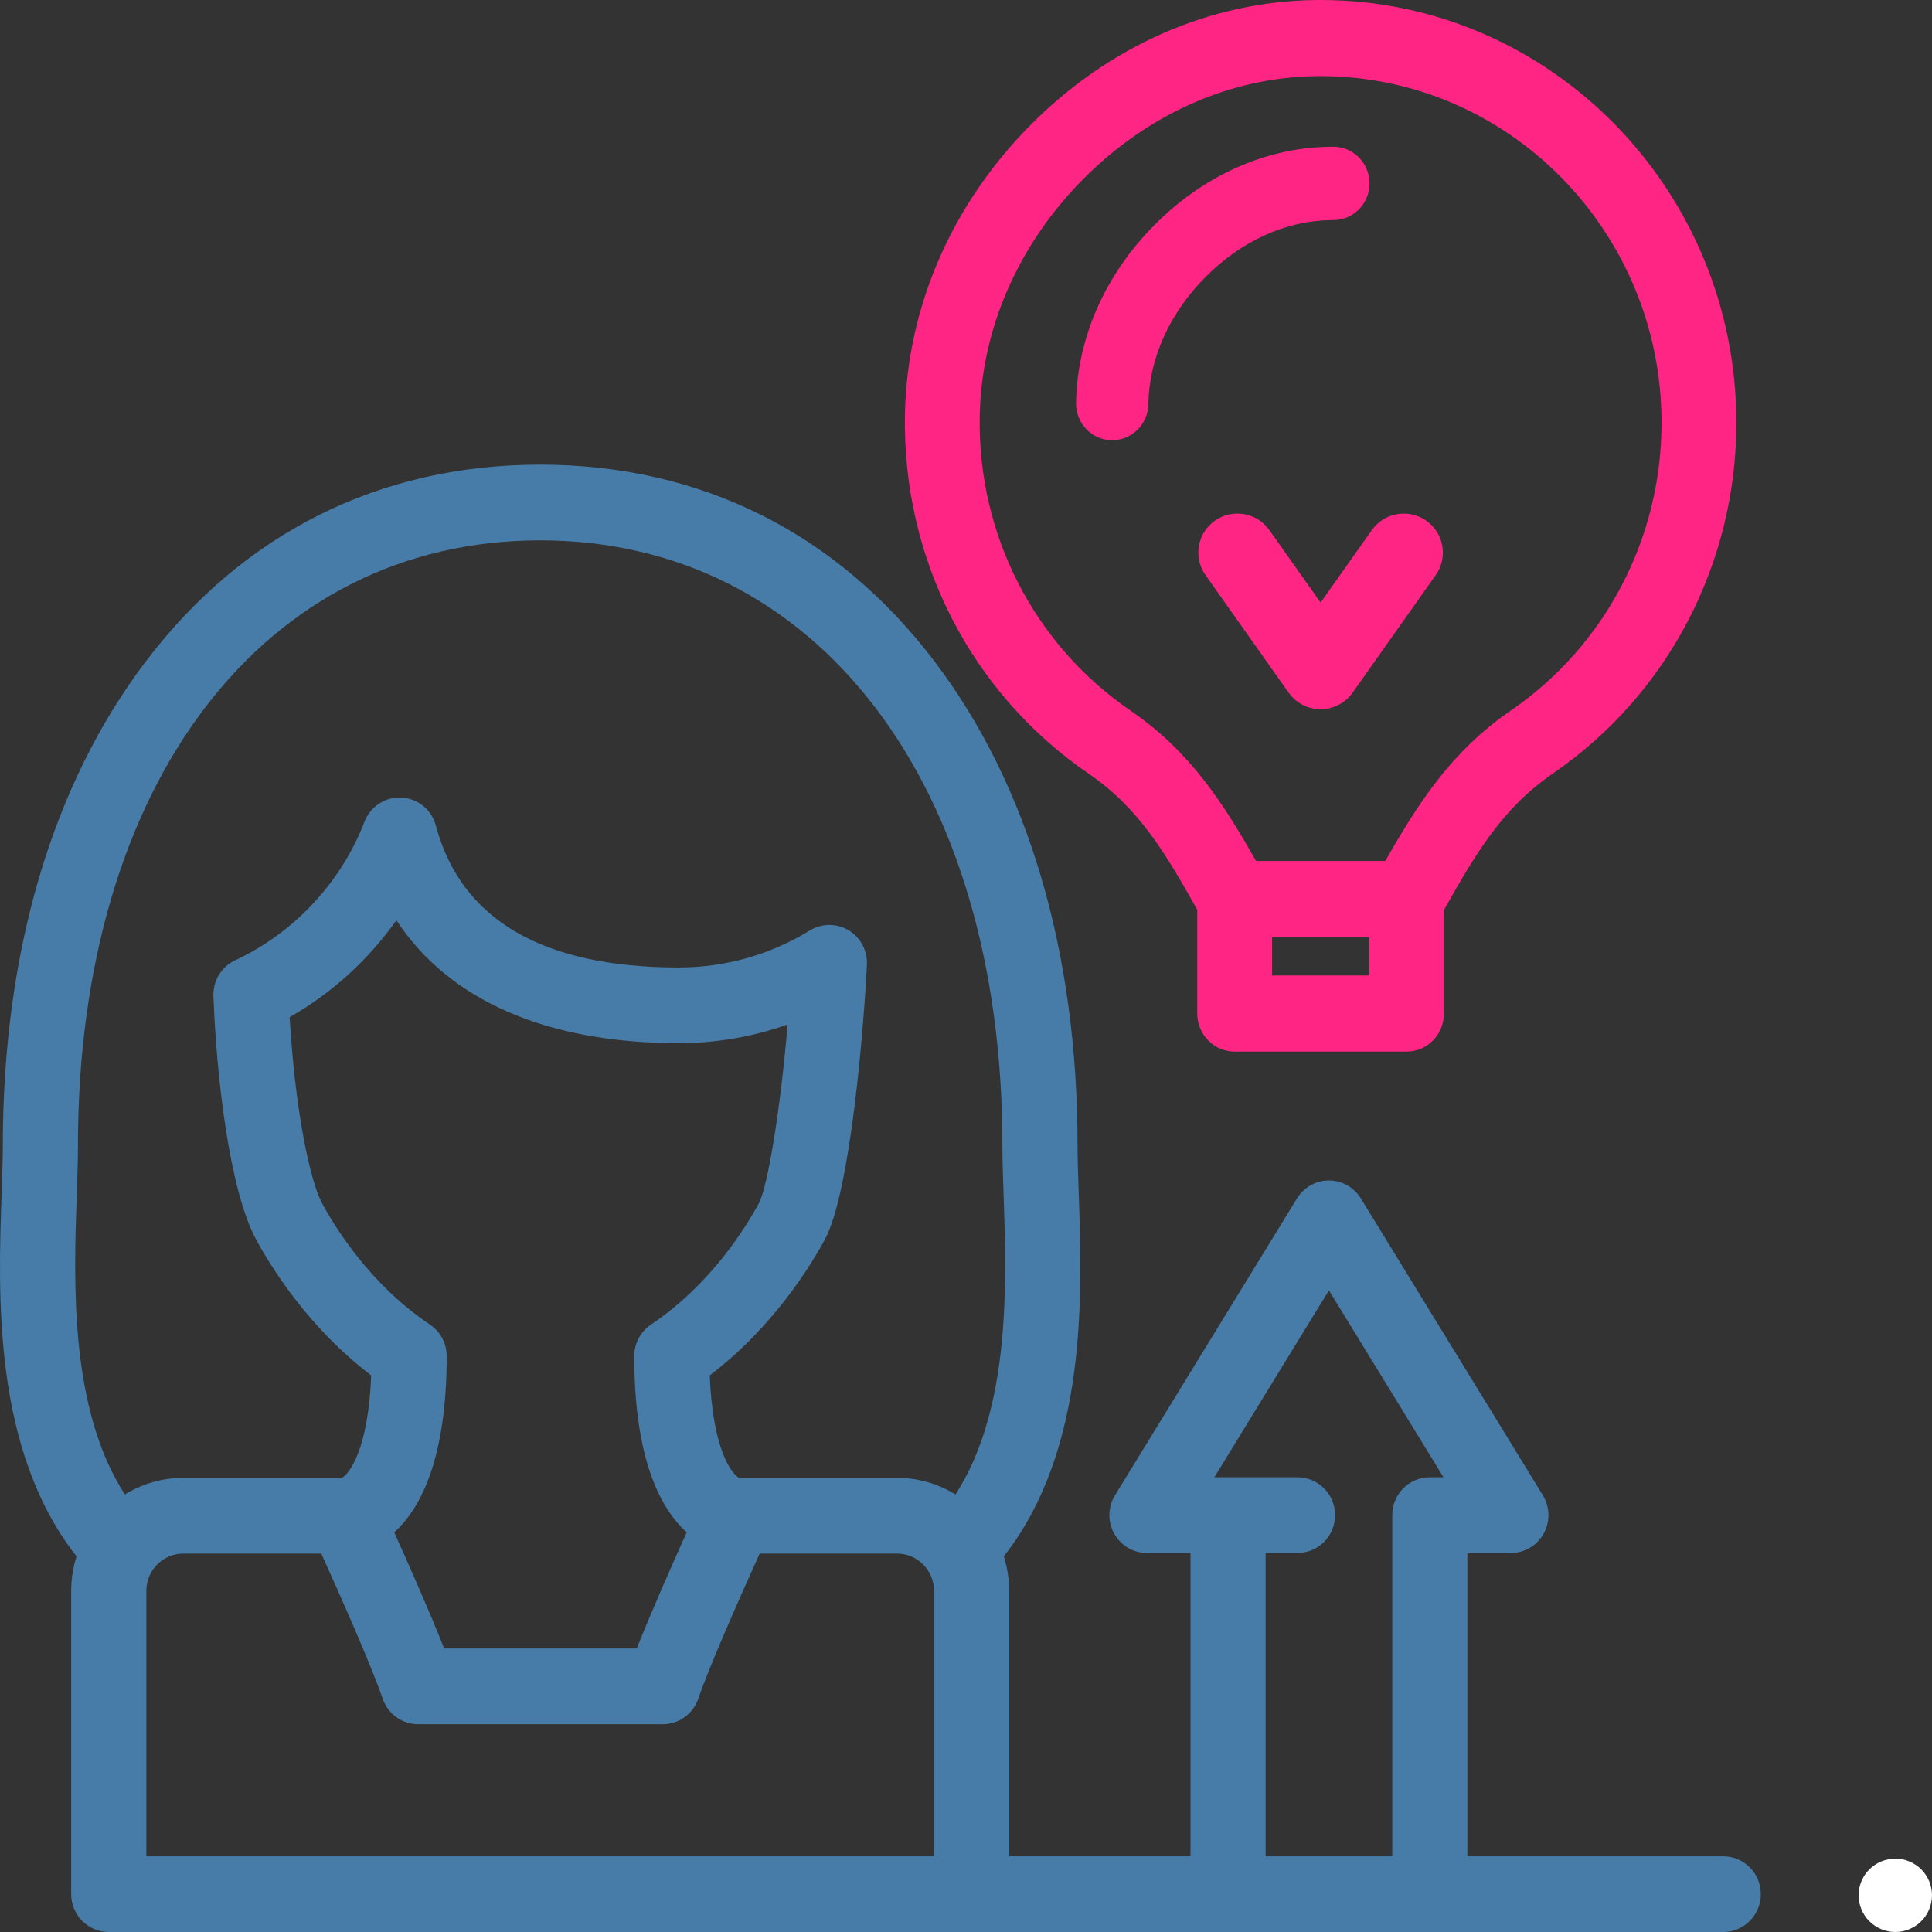 <?xml version="1.0" encoding="UTF-8"?>
<svg width="79px" height="79px" viewBox="0 0 79 79" version="1.1" xmlns="http://www.w3.org/2000/svg" xmlns:xlink="http://www.w3.org/1999/xlink">
    <rect x="0" y="0" width="79" height="79" fill="#333333" stroke="none"/>
    <title>woman</title>
    <g id="SMO" stroke="none" stroke-width="1" fill="none" fill-rule="evenodd">
        <g id="Shortcourse-SMO-v2" transform="translate(-1150, -2557)" fill-rule="nonzero">
            <g id="woman" transform="translate(1150, 2557)">
                <path d="M45.479,18 C45.47,18 45.461,18 45.452,18 C44.635,17.985 43.985,17.302 44,16.474 C44.046,13.826 45.18,11.248 47.193,9.214 C49.206,7.179 51.754,6.038 54.367,6.001 C54.417,6 54.47,6 54.522,6 C55.338,6 56,6.671 56,7.5 C56,8.329 55.338,9 54.522,9 C54.484,9 54.446,9 54.409,9.001 C52.567,9.027 50.746,9.858 49.28,11.34 C47.814,12.821 46.989,14.662 46.956,16.526 C46.942,17.346 46.283,18 45.479,18 L45.479,18 Z" id="Path" fill="#FF2584"></path>
                <path d="M54,29 C53.48,29 52.993,28.748 52.694,28.325 L49.292,23.514 C48.783,22.795 48.956,21.799 49.677,21.292 C50.399,20.784 51.396,20.956 51.905,21.676 L54,24.639 L56.095,21.676 C56.604,20.957 57.601,20.785 58.323,21.292 C59.044,21.799 59.216,22.795 58.708,23.514 L55.306,28.325 C55.007,28.748 54.52,29 54,29 L54,29 Z" id="Path" fill="#FF2584"></path>
                <path d="M54,0 C53.918,0 53.834,0.001 53.753,0.002 C49.455,0.063 45.318,1.89 42.104,5.147 C38.891,8.402 37.079,12.602 37.003,16.972 C36.9,22.868 39.713,28.353 44.529,31.646 C46.567,33.04 47.656,34.884 48.956,37.201 L48.956,41.444 C48.956,42.303 49.641,43 50.486,43 L57.514,43 C58.359,43 59.043,42.303 59.043,41.444 L59.043,37.21 C60.351,34.886 61.444,33.037 63.495,31.63 C68.195,28.405 71,23.043 71,17.288 C71,7.756 63.374,0 54,0 L54,0 Z M55.984,39.888 L52.016,39.888 L52.016,38.318 L55.984,38.318 L55.984,39.888 Z M61.784,29.05 C59.327,30.736 57.964,32.89 56.647,35.205 L51.358,35.205 C50.049,32.897 48.689,30.741 46.235,29.063 C42.286,26.362 39.977,21.862 40.061,17.027 C40.124,13.47 41.616,10.034 44.263,7.352 C46.911,4.669 50.297,3.164 53.798,3.114 C53.865,3.113 53.933,3.112 54,3.112 C61.687,3.112 67.941,9.472 67.941,17.289 C67.941,22.008 65.639,26.404 61.784,29.05 L61.784,29.05 Z" id="Shape" fill="#FF2584"></path>
                <path d="M77.5,79 C77.402,79 77.303,78.991 77.206,78.971 C77.111,78.952 77.017,78.922 76.925,78.885 C76.835,78.847 76.748,78.801 76.668,78.746 C76.585,78.692 76.508,78.63 76.44,78.56 C76.369,78.491 76.307,78.415 76.252,78.332 C76.197,78.252 76.151,78.164 76.114,78.073 C76.076,77.983 76.047,77.888 76.028,77.792 C76.009,77.696 76,77.597 76,77.5 C76,77.402 76.009,77.303 76.028,77.207 C76.047,77.111 76.076,77.017 76.114,76.925 C76.151,76.835 76.197,76.748 76.252,76.667 C76.307,76.584 76.369,76.508 76.44,76.439 C76.508,76.37 76.585,76.307 76.668,76.253 C76.748,76.198 76.835,76.152 76.925,76.115 C77.017,76.077 77.111,76.047 77.206,76.029 C77.399,75.99 77.599,75.99 77.793,76.029 C77.889,76.047 77.983,76.077 78.073,76.115 C78.163,76.152 78.252,76.198 78.332,76.253 C78.415,76.307 78.492,76.37 78.56,76.439 C78.63,76.508 78.693,76.584 78.747,76.667 C78.801,76.748 78.847,76.835 78.885,76.925 C78.922,77.017 78.951,77.111 78.97,77.207 C78.99,77.303 79,77.402 79,77.5 C79,77.597 78.99,77.696 78.97,77.792 C78.951,77.888 78.922,77.983 78.885,78.073 C78.847,78.164 78.801,78.252 78.747,78.332 C78.693,78.415 78.63,78.491 78.56,78.56 C78.492,78.63 78.415,78.692 78.332,78.746 C78.252,78.801 78.163,78.847 78.073,78.885 C77.983,78.922 77.889,78.952 77.793,78.971 C77.697,78.991 77.598,79 77.5,79 Z" id="Path" fill="#FFFFFF"></path>
                <path d="M70.464,75.905 L60.002,75.905 L60.002,63.502 L61.78,63.502 C62.338,63.502 62.851,63.199 63.122,62.708 C63.393,62.218 63.38,61.618 63.087,61.141 L55.647,49.006 C55.368,48.549 54.873,48.271 54.34,48.271 C53.807,48.271 53.313,48.549 53.033,49.006 L45.593,61.141 C45.3,61.618 45.287,62.218 45.558,62.708 C45.83,63.199 46.343,63.502 46.9,63.502 L48.679,63.502 L48.679,75.905 L41.264,75.905 L41.264,65.05 C41.264,64.559 41.187,64.085 41.046,63.64 C44.47,59.273 44.254,53.003 44.109,48.779 C44.084,48.066 44.061,47.393 44.061,46.836 C44.061,38.941 42.045,32.105 38.231,27.068 C34.234,21.79 28.652,19 22.087,19 C15.523,19 9.941,21.79 5.945,27.068 C2.131,32.105 0.115,38.941 0.115,46.836 C0.115,47.393 0.091,48.066 0.067,48.779 C-0.079,53.003 -0.295,59.273 3.13,63.64 C2.988,64.085 2.911,64.559 2.911,65.05 L2.911,77.452 C2.911,78.307 3.599,79 4.447,79 L70.464,79 C71.312,79 72,78.307 72,77.452 C72,76.598 71.312,75.905 70.464,75.905 Z M3.137,48.886 C3.163,48.146 3.187,47.447 3.187,46.836 C3.187,32.038 10.783,22.095 22.088,22.095 C33.393,22.095 40.989,32.038 40.989,46.836 C40.989,47.447 41.013,48.146 41.038,48.886 C41.16,52.431 41.339,57.603 39.07,61.109 C38.373,60.679 37.554,60.43 36.678,60.43 L30.385,60.43 C30.335,60.43 30.286,60.433 30.237,60.438 C29.917,60.289 29.138,59.261 29.022,56.239 C31.626,54.261 33.163,51.733 33.731,50.677 C34.787,48.712 35.328,41.902 35.448,39.444 C35.476,38.871 35.187,38.33 34.697,38.037 C34.208,37.745 33.598,37.749 33.112,38.048 C31.504,39.038 29.653,39.561 27.757,39.561 C22.192,39.561 18.849,37.608 17.822,33.757 C17.65,33.111 17.085,32.649 16.421,32.613 C15.758,32.576 15.147,32.975 14.906,33.598 C13.95,36.082 12.022,38.147 9.618,39.265 C9.056,39.527 8.704,40.104 8.727,40.728 C8.851,44.055 9.382,48.656 10.469,50.677 C11.036,51.733 12.573,54.261 15.178,56.239 C15.061,59.261 14.283,60.289 13.963,60.438 C13.914,60.433 13.865,60.43 13.815,60.43 L7.498,60.43 C6.622,60.43 5.803,60.679 5.106,61.109 C2.837,57.603 3.016,52.431 3.137,48.886 L3.137,48.886 Z M28.079,62.658 C27.495,63.955 26.618,65.937 26.037,67.408 L18.163,67.408 C17.582,65.937 16.705,63.955 16.121,62.658 C17.184,61.698 18.265,59.682 18.265,55.45 C18.265,54.932 18.007,54.448 17.579,54.161 C15.122,52.517 13.677,50.146 13.17,49.203 C12.666,48.264 12.06,45.341 11.844,41.591 C13.568,40.613 15.064,39.248 16.209,37.629 C18.353,40.896 22.337,42.656 27.757,42.656 C29.282,42.656 30.785,42.395 32.206,41.891 C31.903,45.464 31.386,48.538 31.029,49.203 C30.522,50.146 29.077,52.517 26.621,54.16 C26.193,54.448 25.935,54.931 25.935,55.45 C25.935,59.682 27.017,61.698 28.079,62.658 Z M5.984,75.905 L5.984,65.05 C5.984,64.209 6.663,63.526 7.498,63.526 L13.137,63.526 C13.82,65.034 15.167,68.055 15.648,69.46 C15.861,70.085 16.445,70.504 17.1,70.504 L27.1,70.504 C27.756,70.504 28.339,70.085 28.553,69.46 C29.033,68.056 30.38,65.034 31.063,63.526 L36.679,63.526 C37.513,63.526 38.192,64.209 38.192,65.05 L38.192,75.905 L5.984,75.905 Z M51.752,75.905 L51.752,63.502 L53.055,63.502 C53.904,63.502 54.592,62.809 54.592,61.954 C54.592,61.1 53.904,60.407 53.055,60.407 L49.655,60.407 L54.34,52.764 L59.026,60.407 L58.465,60.407 C57.617,60.407 56.929,61.1 56.929,61.954 L56.929,75.905 L51.752,75.905 Z" id="Shape" fill="#477CA8"></path>
            </g>
        </g>
    </g>
</svg>